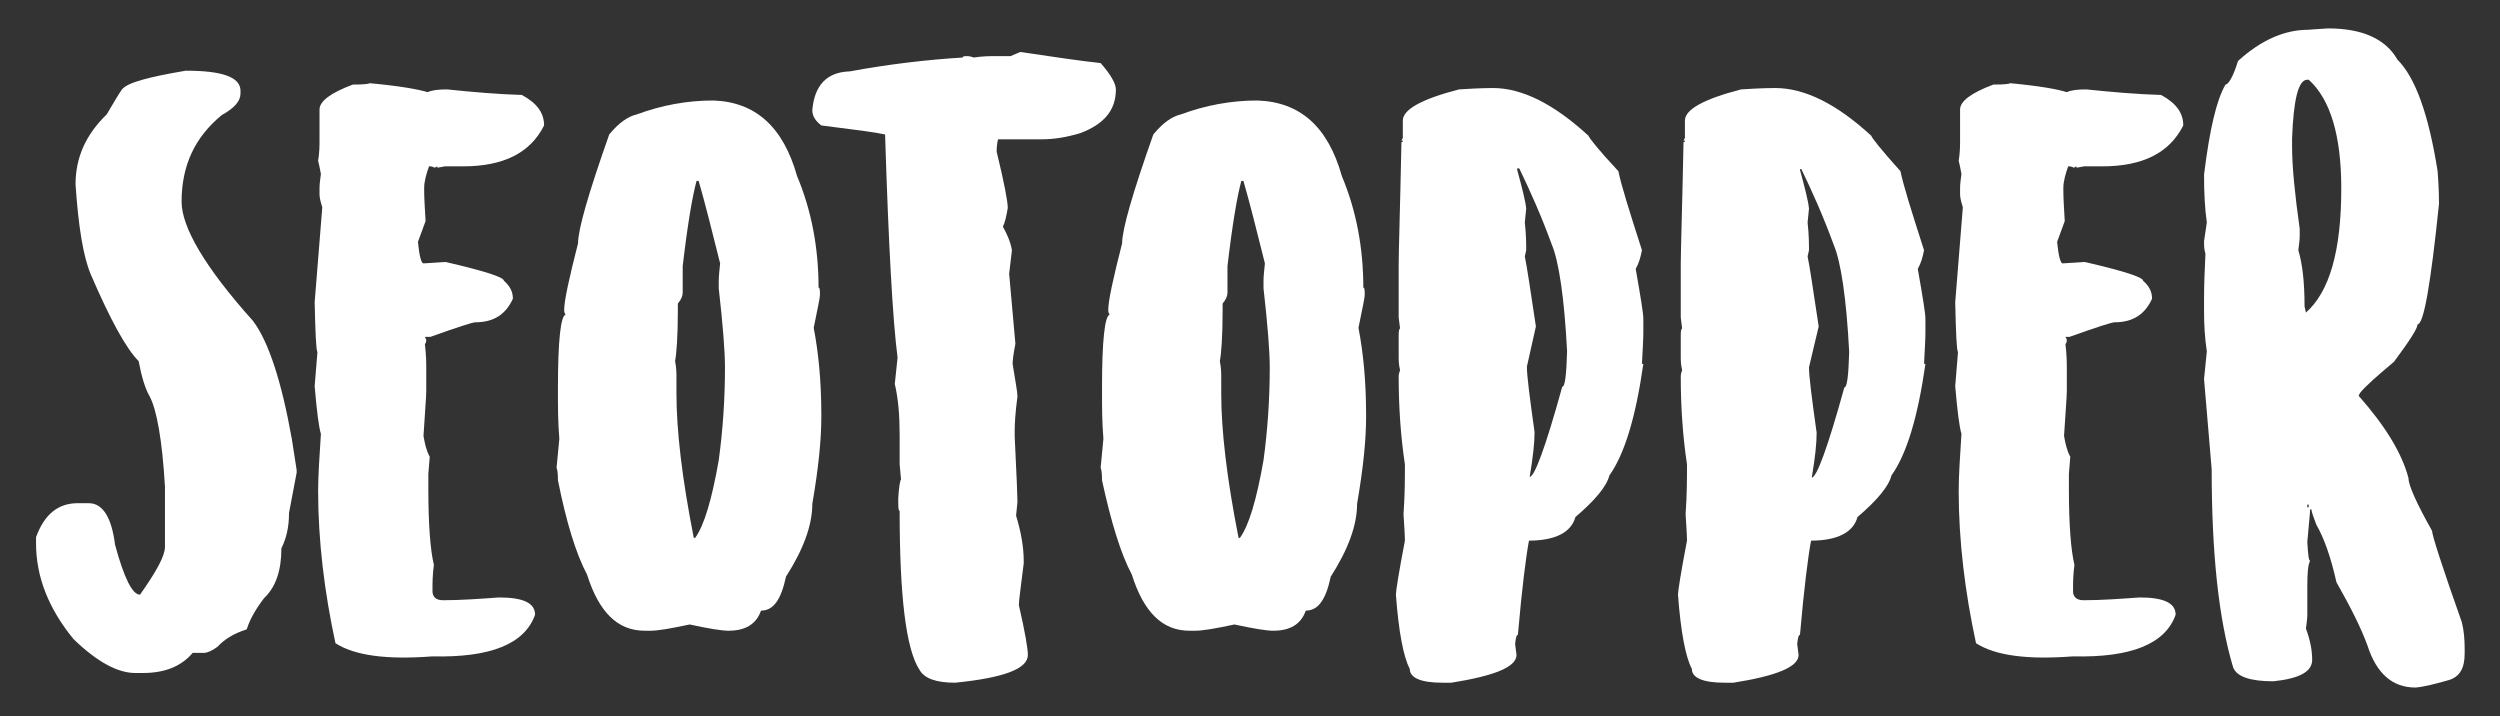 <?xml version="1.0" encoding="utf-8"?>
<!-- Generator: Adobe Illustrator 19.1.0, SVG Export Plug-In . SVG Version: 6.00 Build 0)  -->
<svg version="1.1" id="Camada_1" xmlns="http://www.w3.org/2000/svg" xmlns:xlink="http://www.w3.org/1999/xlink" x="0px" y="0px"
	 viewBox="0 0 360.7 103.3" style="enable-background:new 0 0 360.7 103.3;" xml:space="preserve">
<rect x="0" y="0" width="360.7" height="103.3" fill="#333333" stroke="none"/>
<style type="text/css">
	.st0{fill:#FFFFFF;}
</style>
<g>
	<path class="st0" d="M34.7,13.1v0.4c0,1.1-0.9,2.1-2.7,3.1c-3.9,3.2-5.8,7.3-5.8,12.5c0,3.7,3.4,9.5,10.3,17.2
		c2.2,2.9,4.1,8.6,5.6,17l0.7,4.5v0.4l-1.1,5.8c0,2.1-0.4,3.7-1.1,5.1c0,3.2-0.8,5.6-2.5,7.2c-1.3,1.7-2.1,3.2-2.5,4.5
		c-1.9,0.6-3.3,1.5-4.2,2.5c-0.8,0.6-1.5,0.9-2,0.9h-1.6c-1.7,2-4.1,2.9-7.2,2.9h-1.1c-2.5,0-5.5-1.6-8.9-4.9
		C7,87.8,5.2,83.2,5.2,78.4v-0.9c1.2-3.3,3.2-4.9,6-4.9h1.6c2,0,3.3,2,3.8,6c1.3,4.8,2.5,7.2,3.6,7.2c2.4-3.4,3.6-5.6,3.6-6.9v-8.7
		c-0.4-6.8-1.2-11.1-2.2-13c-0.7-1.2-1.2-3-1.6-5.1c-1.8-1.8-4.1-6-6.9-12.5c-1.1-2.6-1.8-7-2.2-13c0-3.9,1.5-7.2,4.5-10.1
		c1-1.7,1.7-2.9,2.2-3.6c0.8-1,3.9-1.8,9.2-2.7C32,10.2,34.7,11.1,34.7,13.1z"/>
	<path class="st0" d="M61.7,13.3c0.6-0.3,1.6-0.4,2.8-0.4c3.9,0.4,7.4,0.7,10.8,0.8c2.2,1.2,3.2,2.6,3.2,4.4c-2,4-5.9,5.9-11.7,5.9
		h-2.6l-1.1,0.2V24l-0.4,0.2c-0.3-0.2-0.6-0.2-0.8-0.2c-0.4,1.1-0.7,2.2-0.7,3.1v0.4c0,1.1,0.1,2.6,0.2,4.4l-1.1,3
		c0.2,2.1,0.5,3.1,0.8,3.1c0.3,0,1.4-0.1,3.2-0.2c5.6,1.3,8.4,2.2,8.4,2.7c0.9,0.8,1.3,1.6,1.3,2.6c-1,2.2-2.7,3.4-5.4,3.4
		c-0.4,0-2.6,0.7-6.5,2.1h-0.8l0.2,0.4c0,0.4-0.1,0.6-0.2,0.6c0.2,1.7,0.2,2.9,0.2,3.6v3.2c0,1-0.2,3.1-0.4,6.5
		c0.2,1.1,0.4,2.1,0.9,3l-0.2,2.5v2.1c0,5.3,0.3,8.9,0.8,11c-0.2,1.5-0.2,2.6-0.2,3.4v0.4c0,0.8,0.5,1.3,1.5,1.3
		c2.6,0,5.3-0.2,8.1-0.4c3.5,0,5.2,0.8,5.2,2.5c-1.5,4.2-6.4,6.2-14.8,6c-6.6,0.5-11.2-0.1-14-1.9c-1.6-7.4-2.5-14.8-2.5-22
		c0-2.2,0.2-5,0.4-8.2c-0.3-1-0.6-3.3-0.9-6.9l0.4-4.9c-0.2-0.3-0.3-2.7-0.4-7.2l1.1-13.7c-0.3-0.9-0.4-1.5-0.4-1.9v-0.8
		c0-0.7,0.1-1.3,0.2-2.1c-0.2-1-0.3-1.6-0.4-1.9c0.2-1.2,0.2-2.2,0.2-3v-4.4c0-1.2,1.6-2.4,4.8-3.6c1.6,0,2.4-0.1,2.4-0.2
		C57.7,12.4,60.4,12.9,61.7,13.3z"/>
	<path class="st0" d="M115,25.4c2.1,5,3.1,10.4,3.1,16.1c0.2,0,0.2,0.4,0.2,1.1c0,0.3-0.3,1.8-0.9,4.7c0.7,3.6,1.1,7.8,1.1,12.5v0.4
		c0,3.2-0.4,7.3-1.3,12.5c0,3.1-1.3,6.6-3.8,10.5c-0.7,3.3-1.8,4.9-3.6,4.9c-0.7,2-2.3,2.9-4.7,2.9c-1,0-2.8-0.3-5.6-0.9
		c-2.8,0.6-4.6,0.9-5.6,0.9h-0.9c-3.9,0-6.6-2.7-8.3-8.1c-1.6-3-3-7.6-4.2-13.6c0-1.1-0.1-1.6-0.2-1.8l0.4-4.2
		c-0.2-2.4-0.2-4.6-0.2-6.5v-0.9c0-6.8,0.4-10.3,1.1-10.5c-0.2-0.3-0.2-0.5-0.2-0.7c0-1.3,0.7-4.5,2-9.6c0-2,1.5-7.2,4.5-15.7
		c1.4-1.7,2.7-2.6,4-2.9c3.5-1.3,7.2-2,11-2C109,14.7,113,18.3,115,25.4z M100.5,26.1c-0.6,2.2-1.3,6.3-2,12.3v3.8
		c0,0.5-0.2,1-0.7,1.6v0.9c0,3.9-0.2,6.4-0.4,7.4c0.2,1,0.2,1.8,0.2,2.5v2.2c0,5.3,0.8,12.2,2.5,20.8h0.2c1.3-1.8,2.4-5.5,3.4-11.2
		c0.6-4.4,0.9-8.9,0.9-13.4c0-2.3-0.3-6.1-0.9-11.4v-1.1c0-0.6,0.1-1.5,0.2-2.5c-1.2-4.8-2.2-8.8-3.1-11.9H100.5z"/>
	<path class="st0" d="M147.2,7.5c4.8,0.7,8.7,1.3,11.6,1.6c1.5,1.7,2.2,3,2.2,3.8c0,3-1.7,5-5.1,6.3c-2,0.6-3.8,0.9-5.6,0.9h-6.3
		c-0.2,0.8-0.2,1.4-0.2,1.8c1.1,4.5,1.6,7.2,1.6,8.1c-0.2,1.2-0.4,2.1-0.7,2.7c0.6,1.1,1.1,2.2,1.3,3.4l-0.4,3.4l0.9,10.1
		c-0.3,1.5-0.4,2.5-0.4,2.9c0.4,2.5,0.7,4.1,0.7,4.7c-0.3,2.2-0.4,3.9-0.4,4.9v0.9c0.3,5.9,0.4,9,0.4,9.4l-0.2,2
		c0.7,2.3,1.1,4.5,1.1,6.5v0.4c-0.4,3.3-0.7,5.3-0.7,6c0.9,3.9,1.3,6.3,1.3,7.2c0,2-3.5,3.3-10.5,4c-2.7,0-4.4-0.6-5.1-1.8
		c-2-3-2.9-10.7-2.9-23c-0.2,0-0.2-0.6-0.2-1.8c0.1-1.8,0.3-2.7,0.4-2.7l-0.2-2.2v-4.2c0-2.9-0.2-5.3-0.7-7.4l0.4-3.8
		c-0.7-5.4-1.3-16.2-1.8-32.2c-1.3-0.3-4.4-0.7-9.2-1.3c-0.9-0.7-1.3-1.4-1.3-2.2c0.3-3.6,2.1-5.5,5.4-5.6c6-1.1,11.4-1.7,16.3-2
		c0-0.2,0.2-0.2,0.7-0.2c0.3,0,0.6,0.1,0.9,0.2c1.3-0.2,2.3-0.2,3.1-0.2h2.2L147.2,7.5z"/>
	<path class="st0" d="M193.6,25.4c2.1,5,3.1,10.4,3.1,16.1c0.2,0,0.2,0.4,0.2,1.1c0,0.3-0.3,1.8-0.9,4.7c0.7,3.6,1.1,7.8,1.1,12.5
		v0.4c0,3.2-0.4,7.3-1.3,12.5c0,3.1-1.3,6.6-3.8,10.5c-0.7,3.3-1.8,4.9-3.6,4.9c-0.7,2-2.3,2.9-4.7,2.9c-1,0-2.8-0.3-5.6-0.9
		c-2.8,0.6-4.6,0.9-5.6,0.9h-0.9c-3.9,0-6.6-2.7-8.3-8.1c-1.6-3-3-7.6-4.3-13.6c0-1.1-0.1-1.6-0.2-1.8l0.4-4.2
		c-0.2-2.4-0.2-4.6-0.2-6.5v-0.9c0-6.8,0.4-10.3,1.1-10.5c-0.2-0.3-0.2-0.5-0.2-0.7c0-1.3,0.7-4.5,2-9.6c0-2,1.5-7.2,4.5-15.7
		c1.4-1.7,2.7-2.6,4-2.9c3.5-1.3,7.2-2,11-2C187.6,14.7,191.6,18.3,193.6,25.4z M179.1,26.1c-0.6,2.2-1.3,6.3-2,12.3v3.8
		c0,0.5-0.2,1-0.7,1.6v0.9c0,3.9-0.2,6.4-0.4,7.4c0.2,1,0.2,1.8,0.2,2.5v2.2c0,5.3,0.8,12.2,2.5,20.8h0.2c1.3-1.8,2.4-5.5,3.4-11.2
		c0.6-4.4,0.9-8.9,0.9-13.4c0-2.3-0.3-6.1-0.9-11.4v-1.1c0-0.6,0.1-1.5,0.2-2.5c-1.2-4.8-2.2-8.8-3.1-11.9H179.1z"/>
	<path class="st0" d="M229.2,19.6c0,0.2,1.4,2,4.3,5.1c0.4,2,1.6,5.8,3.4,11.4c-0.2,1-0.4,1.8-0.9,2.7c0.7,4,1.1,6.4,1.1,7.2v2
		c0,1-0.1,2.5-0.2,4.5h0.2c-1.1,7.7-2.7,13-4.9,16.1c-0.4,1.6-2.1,3.6-4.9,6c-0.6,2.2-2.9,3.4-6.7,3.4c-0.4,2.1-1,6.7-1.6,13.6
		c-0.2,0-0.3,0.4-0.4,1.3l0.2,1.6c0,1.7-3.1,3-9.4,4h-1.3c-3.1,0-4.7-0.7-4.7-2c-0.9-1.7-1.6-5.3-2-10.7c0-0.5,0.4-3.1,1.3-7.8
		c0-0.8-0.1-2.1-0.2-3.8c0.2-2.9,0.2-5.2,0.2-7.2c-0.6-4-0.9-8.2-0.9-12.7c0-0.3,0.1-0.6,0.2-0.9c-0.2-0.8-0.2-1.5-0.2-2v-3.1
		c0-0.6,0.1-0.9,0.2-0.9l-0.2-1.6v-7.6c0-2,0.2-7.8,0.4-17.7c0.2,0,0.2-0.1,0.2-0.2h-0.2l0.2-0.4v-2.5c0-1.6,2.7-3.1,8.1-4.5
		c3-0.2,4.6-0.2,4.9-0.2C219.6,12.7,224.2,15,229.2,19.6z M218.9,24.3v0.2c0.7,2.6,1.2,4.5,1.3,5.6l-0.2,2c0.2,1.8,0.2,3.1,0.2,4
		l-0.2,0.9c0.3,1.4,0.8,4.8,1.6,10.1l-1.3,5.8c0,1.3,0.4,4.4,1.1,9.4v0.2c0,1.3-0.2,3.4-0.7,6.3c0.7,0,2.3-4.3,4.7-13
		c0.4,0,0.6-1.7,0.7-5.1c-0.4-7.8-1.2-13-2.2-15.4c-1.5-4.1-3.1-7.7-4.7-11H218.9z"/>
	<path class="st0" d="M270,19.6c0,0.2,1.4,2,4.2,5.1c0.4,2,1.6,5.8,3.4,11.4c-0.2,1-0.4,1.8-0.9,2.7c0.7,4,1.1,6.4,1.1,7.2v2
		c0,1-0.1,2.5-0.2,4.5h0.2c-1.1,7.7-2.7,13-4.9,16.1c-0.4,1.6-2.1,3.6-4.9,6c-0.6,2.2-2.9,3.4-6.7,3.4c-0.4,2.1-1,6.7-1.6,13.6
		c-0.2,0-0.3,0.4-0.4,1.3l0.2,1.6c0,1.7-3.1,3-9.4,4h-1.3c-3.1,0-4.7-0.7-4.7-2c-0.9-1.7-1.6-5.3-2-10.7c0-0.5,0.4-3.1,1.3-7.8
		c0-0.8-0.1-2.1-0.2-3.8c0.2-2.9,0.2-5.2,0.2-7.2c-0.6-4-0.9-8.2-0.9-12.7c0-0.3,0.1-0.6,0.2-0.9c-0.2-0.8-0.2-1.5-0.2-2v-3.1
		c0-0.6,0.1-0.9,0.2-0.9l-0.2-1.6v-7.6c0-2,0.2-7.8,0.4-17.7c0.2,0,0.2-0.1,0.2-0.2h-0.2l0.2-0.4v-2.5c0-1.6,2.7-3.1,8.1-4.5
		c3-0.2,4.6-0.2,4.9-0.2C260.4,12.7,265,15,270,19.6z M259.7,24.3v0.2c0.7,2.6,1.2,4.5,1.3,5.6l-0.2,2c0.2,1.8,0.2,3.1,0.2,4
		l-0.2,0.9c0.3,1.4,0.8,4.8,1.6,10.1L261,53c0,1.3,0.4,4.4,1.1,9.4v0.2c0,1.3-0.2,3.4-0.7,6.3c0.7,0,2.3-4.3,4.7-13
		c0.4,0,0.6-1.7,0.7-5.1c-0.4-7.8-1.2-13-2.2-15.4c-1.5-4.1-3.1-7.7-4.7-11H259.7z"/>
	<path class="st0" d="M298.2,13.3c0.6-0.3,1.6-0.4,2.8-0.4c3.9,0.4,7.4,0.7,10.8,0.8c2.2,1.2,3.2,2.6,3.2,4.4c-2,4-5.9,5.9-11.7,5.9
		h-2.6l-1.1,0.2V24l-0.4,0.2c-0.3-0.2-0.6-0.2-0.8-0.2c-0.4,1.1-0.7,2.2-0.7,3.1v0.4c0,1.1,0.1,2.6,0.2,4.4l-1.1,3
		c0.2,2.1,0.5,3.1,0.8,3.1c0.3,0,1.4-0.1,3.2-0.2c5.6,1.3,8.4,2.2,8.4,2.7c0.9,0.8,1.3,1.6,1.3,2.6c-1,2.2-2.7,3.4-5.4,3.4
		c-0.4,0-2.6,0.7-6.5,2.1H298l0.2,0.4c0,0.4-0.1,0.6-0.2,0.6c0.2,1.7,0.2,2.9,0.2,3.6v3.2c0,1-0.2,3.1-0.4,6.5
		c0.2,1.1,0.4,2.1,0.9,3l-0.2,2.5v2.1c0,5.3,0.3,8.9,0.8,11c-0.2,1.5-0.2,2.6-0.2,3.4v0.4c0,0.8,0.5,1.3,1.5,1.3
		c2.6,0,5.3-0.2,8.1-0.4c3.5,0,5.2,0.8,5.2,2.5c-1.5,4.2-6.4,6.2-14.8,6c-6.6,0.5-11.2-0.1-14-1.9c-1.6-7.4-2.5-14.8-2.5-22
		c0-2.2,0.2-5,0.4-8.2c-0.3-1-0.6-3.3-0.9-6.9l0.4-4.9c-0.2-0.3-0.3-2.7-0.4-7.2l1.1-13.7c-0.3-0.9-0.4-1.5-0.4-1.9v-0.8
		c0-0.7,0.1-1.3,0.2-2.1c-0.2-1-0.3-1.6-0.4-1.9c0.2-1.2,0.2-2.2,0.2-3v-4.4c0-1.2,1.6-2.4,4.8-3.6c1.6,0,2.4-0.1,2.4-0.2
		C294.3,12.4,297,12.9,298.2,13.3z"/>
	<path class="st0" d="M345.9,8.6c2.6,2.6,4.5,7.9,5.8,16.1c0.2,2.6,0.2,4.2,0.2,4.7c-1.2,11.6-2.2,17.4-3.1,17.4
		c0,0.6-1.1,2.3-3.4,5.4c-2.5,2.1-4.2,3.6-4.9,4.5l-0.2,0.4c3.9,4.4,6.3,8.4,7.2,11.9c0,1,1.1,3.5,3.4,7.6c0,0.6,1.4,5,4.3,13.2
		c0.3,1.2,0.4,2.5,0.4,3.8v0.7c0,2.1-0.7,3.3-2.2,3.8c-2.1,0.6-3.7,1-4.9,1.1c-3.3,0-5.6-2-6.9-6c-0.9-2.5-2.4-5.5-4.5-9.2
		c-0.8-3.6-1.8-6.4-2.9-8.3c-0.4-1.1-0.7-1.8-0.7-2.2h-0.2c0,0.6-0.2,2.2-0.4,4.7c0.1,1.8,0.2,2.7,0.4,2.7c-0.3,0.6-0.4,1.8-0.4,3.6
		v4.2c0,0.5-0.1,1.2-0.2,2c0.6,1.6,0.9,3.1,0.9,4.5c0,1.7-1.8,2.7-5.6,3.1c-3.4,0-5.3-0.7-5.8-2c-2.1-7-3.1-16.5-3.1-28.6l-1.1-13
		l0.4-4c-0.3-2-0.4-3.9-0.4-5.8v-2c0-1.9,0.1-4,0.2-6.3c-0.2-0.6-0.2-1.2-0.2-1.8l0.4-2.7c-0.3-2.1-0.4-4.4-0.4-6.9
		c0.8-6.5,1.8-10.8,3.1-13c0.4,0,1.1-1.1,1.8-3.4c3.3-3,6.7-4.5,10.1-4.5c0.1,0,1.1-0.1,2.9-0.2C340.8,4.1,344.2,5.6,345.9,8.6z
		 M330.7,21.1c0,3,0.4,6.9,1.1,11.9v1.1c0,0.5-0.1,1.2-0.2,2c0.6,2,0.9,4.6,0.9,8.1l0.2,0.9c3.4-3,5.1-8.9,5.1-17.9
		c0-7.7-1.6-12.9-4.7-15.7h-0.2c-1.3,0-2,2.9-2.2,8.5V21.1z M332.9,72.8v0.4h0.2v-0.4H332.9z"/>
</g>
</svg>
